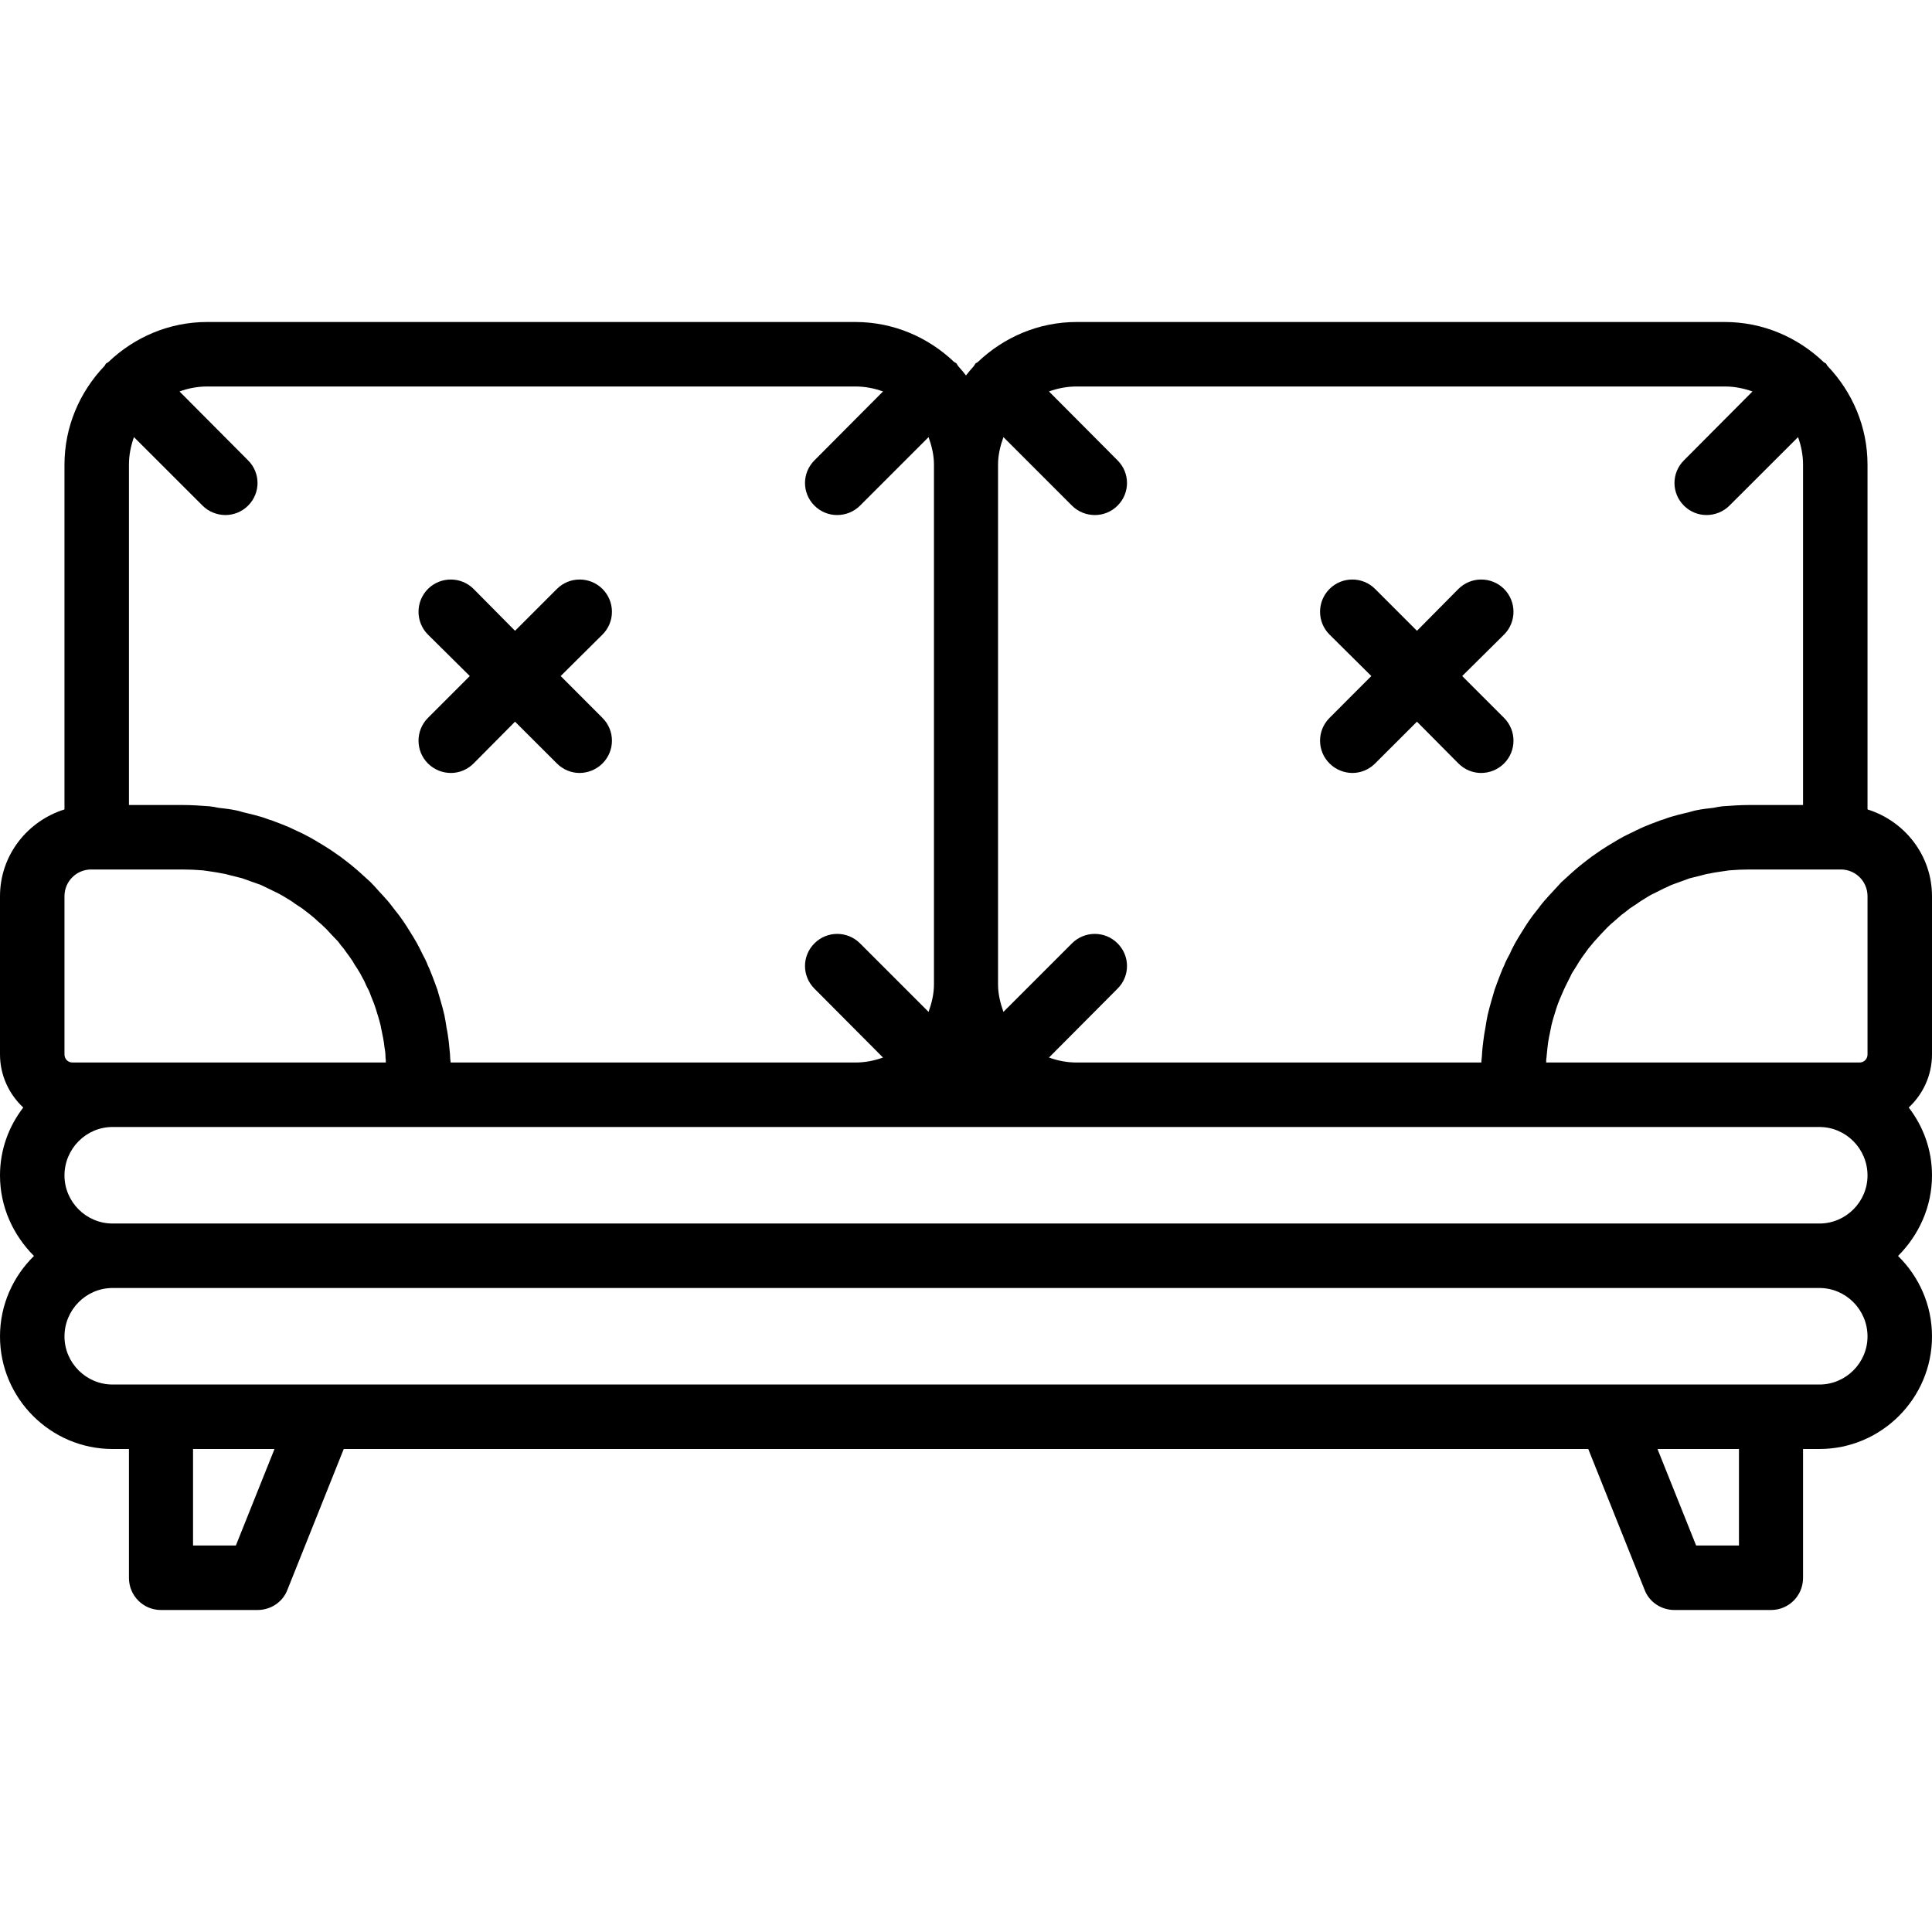 <svg xmlns="http://www.w3.org/2000/svg" width="32" height="32" viewBox="0 0 24 24">
    <path d="M 24 13.098 L 24 11.133 C 24 10.625 23.66 10.199 23.199 10.055 L 23.199 5.773 C 23.199 5.297 23.008 4.867 22.703 4.547 C 22.695 4.539 22.691 4.527 22.684 4.516 C 22.672 4.508 22.66 4.504 22.652 4.496 C 22.332 4.191 21.902 4 21.426 4 L 13.375 4 C 12.898 4 12.469 4.191 12.148 4.496 C 12.141 4.504 12.125 4.508 12.117 4.516 C 12.109 4.527 12.105 4.539 12.098 4.547 C 12.062 4.586 12.031 4.625 12 4.664 C 11.969 4.625 11.938 4.586 11.902 4.547 C 11.895 4.539 11.891 4.527 11.883 4.516 C 11.875 4.508 11.863 4.504 11.852 4.496 C 11.531 4.191 11.102 4 10.625 4 L 2.574 4 C 2.098 4 1.668 4.191 1.348 4.496 C 1.34 4.504 1.328 4.508 1.316 4.516 C 1.309 4.527 1.305 4.539 1.297 4.547 C 0.992 4.867 0.801 5.297 0.801 5.773 L 0.801 10.055 C 0.34 10.199 0 10.625 0 11.133 L 0 13.098 C 0 13.359 0.113 13.594 0.289 13.758 C 0.109 13.992 0 14.281 0 14.602 C 0 14.992 0.164 15.344 0.422 15.602 C 0.164 15.855 0 16.207 0 16.602 C 0 17.371 0.629 18 1.398 18 L 1.602 18 L 1.602 19.602 C 1.602 19.82 1.777 20 2 20 L 3.199 20 C 3.363 20 3.512 19.902 3.57 19.75 L 4.27 18 L 19.73 18 L 20.43 19.75 C 20.488 19.902 20.637 20 20.801 20 L 22 20 C 22.223 20 22.398 19.82 22.398 19.602 L 22.398 18 L 22.602 18 C 23.371 18 24 17.371 24 16.602 C 24 16.207 23.836 15.855 23.578 15.602 C 23.836 15.344 24 14.992 24 14.602 C 24 14.281 23.891 13.992 23.711 13.758 C 23.887 13.594 24 13.359 24 13.098 Z M 19.211 13.137 C 19.215 13.094 19.219 13.055 19.223 13.016 C 19.227 12.973 19.234 12.93 19.242 12.887 C 19.25 12.848 19.258 12.809 19.266 12.77 C 19.273 12.727 19.285 12.688 19.297 12.645 C 19.309 12.609 19.32 12.57 19.332 12.531 C 19.344 12.492 19.359 12.453 19.375 12.414 C 19.391 12.379 19.406 12.34 19.422 12.305 C 19.438 12.27 19.457 12.23 19.477 12.191 C 19.492 12.16 19.512 12.125 19.527 12.09 C 19.551 12.055 19.57 12.02 19.594 11.984 C 19.613 11.949 19.637 11.918 19.656 11.887 C 19.68 11.852 19.707 11.82 19.73 11.785 C 19.754 11.758 19.777 11.727 19.805 11.695 C 19.832 11.664 19.859 11.637 19.887 11.605 C 19.914 11.578 19.941 11.547 19.965 11.523 C 19.996 11.492 20.027 11.465 20.059 11.438 C 20.09 11.41 20.117 11.387 20.145 11.363 C 20.18 11.336 20.215 11.312 20.246 11.285 C 20.277 11.266 20.309 11.242 20.34 11.223 C 20.375 11.195 20.414 11.176 20.449 11.152 C 20.48 11.133 20.512 11.113 20.547 11.098 C 20.586 11.078 20.625 11.059 20.664 11.039 C 20.699 11.023 20.73 11.008 20.766 10.992 C 20.805 10.977 20.852 10.961 20.895 10.945 C 20.926 10.934 20.961 10.922 20.992 10.91 C 21.039 10.898 21.086 10.887 21.133 10.875 C 21.168 10.867 21.199 10.855 21.234 10.852 C 21.285 10.84 21.344 10.832 21.398 10.824 C 21.426 10.82 21.453 10.816 21.48 10.812 C 21.562 10.805 21.648 10.801 21.734 10.801 L 22.867 10.801 C 23.051 10.801 23.199 10.949 23.199 11.133 L 23.199 13.098 C 23.199 13.156 23.156 13.199 23.098 13.199 L 19.207 13.199 C 19.207 13.18 19.207 13.156 19.211 13.137 Z M 21.426 4.801 C 21.547 4.801 21.66 4.824 21.77 4.863 L 20.918 5.719 C 20.762 5.875 20.762 6.125 20.918 6.281 C 20.996 6.359 21.098 6.398 21.199 6.398 C 21.301 6.398 21.406 6.359 21.484 6.281 L 22.336 5.43 C 22.375 5.539 22.398 5.652 22.398 5.773 L 22.398 10 L 21.734 10 C 21.621 10 21.508 10.008 21.398 10.016 C 21.359 10.02 21.324 10.027 21.285 10.035 C 21.215 10.043 21.141 10.051 21.07 10.066 C 21.027 10.074 20.988 10.09 20.945 10.098 C 20.879 10.113 20.816 10.129 20.754 10.148 C 20.711 10.16 20.668 10.18 20.625 10.191 C 20.566 10.215 20.508 10.234 20.453 10.258 C 20.41 10.273 20.367 10.297 20.324 10.316 C 20.27 10.344 20.215 10.367 20.164 10.395 C 20.121 10.418 20.082 10.441 20.043 10.465 C 19.992 10.496 19.938 10.527 19.891 10.559 C 19.852 10.586 19.812 10.613 19.773 10.641 C 19.727 10.676 19.68 10.711 19.637 10.746 C 19.598 10.777 19.562 10.809 19.527 10.84 C 19.484 10.879 19.441 10.918 19.398 10.957 C 19.367 10.992 19.332 11.027 19.301 11.062 C 19.262 11.105 19.223 11.145 19.184 11.191 C 19.152 11.227 19.125 11.266 19.094 11.305 C 19.059 11.348 19.023 11.395 18.992 11.441 C 18.965 11.48 18.938 11.523 18.914 11.562 C 18.883 11.613 18.852 11.66 18.824 11.711 C 18.801 11.754 18.777 11.797 18.758 11.844 C 18.73 11.895 18.703 11.945 18.684 11.996 C 18.66 12.043 18.645 12.09 18.625 12.137 C 18.605 12.188 18.586 12.242 18.566 12.297 C 18.551 12.344 18.539 12.395 18.523 12.445 C 18.508 12.5 18.492 12.555 18.48 12.609 C 18.469 12.66 18.461 12.711 18.453 12.762 C 18.441 12.82 18.434 12.875 18.426 12.934 C 18.418 12.988 18.414 13.039 18.41 13.094 C 18.41 13.129 18.402 13.164 18.402 13.199 L 13.375 13.199 C 13.254 13.199 13.137 13.176 13.031 13.137 L 13.883 12.281 C 14.039 12.125 14.039 11.875 13.883 11.719 C 13.727 11.562 13.473 11.562 13.316 11.719 L 12.465 12.57 C 12.426 12.461 12.398 12.348 12.398 12.227 L 12.398 5.773 C 12.398 5.652 12.426 5.539 12.465 5.43 L 13.316 6.281 C 13.395 6.359 13.496 6.398 13.602 6.398 C 13.703 6.398 13.805 6.359 13.883 6.281 C 14.039 6.125 14.039 5.875 13.883 5.719 L 13.031 4.863 C 13.137 4.824 13.254 4.801 13.375 4.801 Z M 10.625 4.801 C 10.746 4.801 10.863 4.824 10.969 4.863 L 10.117 5.719 C 9.961 5.875 9.961 6.125 10.117 6.281 C 10.195 6.359 10.297 6.398 10.398 6.398 C 10.504 6.398 10.605 6.359 10.684 6.281 L 11.535 5.43 C 11.574 5.539 11.602 5.652 11.602 5.773 L 11.602 12.227 C 11.602 12.348 11.574 12.461 11.535 12.57 L 10.684 11.719 C 10.527 11.562 10.273 11.562 10.117 11.719 C 9.961 11.875 9.961 12.125 10.117 12.281 L 10.969 13.137 C 10.863 13.176 10.746 13.199 10.625 13.199 L 5.598 13.199 C 5.594 13.164 5.59 13.129 5.59 13.094 C 5.586 13.039 5.578 12.988 5.574 12.934 C 5.566 12.875 5.559 12.82 5.547 12.766 C 5.539 12.711 5.531 12.66 5.52 12.609 C 5.508 12.555 5.492 12.496 5.477 12.445 C 5.461 12.395 5.449 12.344 5.434 12.297 C 5.414 12.242 5.395 12.188 5.375 12.137 C 5.355 12.09 5.34 12.043 5.316 11.996 C 5.297 11.941 5.27 11.895 5.242 11.84 C 5.223 11.797 5.199 11.754 5.176 11.711 C 5.148 11.66 5.117 11.613 5.086 11.562 C 5.062 11.523 5.035 11.48 5.008 11.441 C 4.977 11.395 4.941 11.348 4.906 11.305 C 4.875 11.266 4.848 11.227 4.816 11.191 C 4.777 11.145 4.738 11.105 4.699 11.062 C 4.668 11.027 4.637 10.992 4.602 10.957 C 4.559 10.918 4.516 10.879 4.473 10.84 C 4.438 10.809 4.402 10.777 4.363 10.746 C 4.32 10.711 4.273 10.676 4.227 10.641 C 4.188 10.613 4.148 10.586 4.109 10.559 C 4.062 10.527 4.008 10.496 3.957 10.465 C 3.918 10.441 3.879 10.418 3.836 10.395 C 3.785 10.367 3.73 10.34 3.676 10.316 C 3.633 10.297 3.59 10.273 3.547 10.258 C 3.492 10.234 3.434 10.215 3.375 10.191 C 3.332 10.18 3.289 10.16 3.246 10.148 C 3.184 10.129 3.117 10.113 3.055 10.098 C 3.012 10.09 2.973 10.074 2.93 10.066 C 2.859 10.051 2.785 10.043 2.715 10.035 C 2.676 10.027 2.641 10.02 2.602 10.016 C 2.492 10.008 2.379 10 2.266 10 L 1.602 10 L 1.602 5.773 C 1.602 5.652 1.625 5.539 1.664 5.43 L 2.516 6.281 C 2.594 6.359 2.699 6.398 2.801 6.398 C 2.902 6.398 3.004 6.359 3.082 6.281 C 3.238 6.125 3.238 5.875 3.082 5.719 L 2.23 4.863 C 2.336 4.824 2.453 4.801 2.574 4.801 Z M 0.801 11.133 C 0.801 10.949 0.949 10.801 1.133 10.801 L 2.266 10.801 C 2.352 10.801 2.438 10.805 2.52 10.812 C 2.547 10.816 2.574 10.82 2.605 10.824 C 2.66 10.832 2.715 10.84 2.77 10.852 C 2.801 10.855 2.832 10.867 2.867 10.875 C 2.914 10.887 2.961 10.898 3.008 10.91 C 3.043 10.922 3.074 10.934 3.105 10.945 C 3.152 10.961 3.195 10.977 3.238 10.992 C 3.27 11.008 3.301 11.023 3.336 11.039 C 3.375 11.059 3.414 11.078 3.457 11.098 C 3.488 11.113 3.52 11.133 3.551 11.152 C 3.59 11.176 3.625 11.195 3.66 11.223 C 3.691 11.242 3.723 11.266 3.754 11.285 C 3.789 11.312 3.82 11.336 3.855 11.363 C 3.883 11.387 3.914 11.41 3.941 11.438 C 3.973 11.465 4.004 11.492 4.035 11.523 C 4.062 11.547 4.086 11.578 4.113 11.605 C 4.141 11.637 4.172 11.664 4.199 11.695 C 4.223 11.727 4.246 11.758 4.27 11.785 C 4.293 11.82 4.32 11.852 4.344 11.887 C 4.367 11.918 4.387 11.949 4.406 11.984 C 4.43 12.02 4.453 12.055 4.473 12.09 C 4.492 12.125 4.508 12.156 4.527 12.191 C 4.543 12.23 4.562 12.27 4.582 12.305 C 4.598 12.34 4.609 12.379 4.625 12.414 C 4.641 12.453 4.656 12.492 4.668 12.531 C 4.68 12.57 4.691 12.609 4.703 12.645 C 4.715 12.688 4.727 12.727 4.734 12.77 C 4.742 12.809 4.75 12.848 4.758 12.887 C 4.766 12.93 4.773 12.973 4.777 13.016 C 4.785 13.055 4.789 13.094 4.789 13.137 C 4.793 13.156 4.793 13.18 4.793 13.199 L 0.902 13.199 C 0.844 13.199 0.801 13.156 0.801 13.098 Z M 2.93 19.199 L 2.398 19.199 L 2.398 18 L 3.41 18 Z M 21.602 19.199 L 21.07 19.199 L 20.59 18 L 21.602 18 Z M 23.199 16.602 C 23.199 16.93 22.93 17.199 22.602 17.199 L 1.398 17.199 C 1.07 17.199 0.801 16.93 0.801 16.602 C 0.801 16.27 1.07 16 1.398 16 L 22.602 16 C 22.93 16 23.199 16.27 23.199 16.602 Z M 1.398 15.199 C 1.07 15.199 0.801 14.93 0.801 14.602 C 0.801 14.27 1.07 14 1.398 14 L 22.602 14 C 22.93 14 23.199 14.27 23.199 14.602 C 23.199 14.93 22.93 15.199 22.602 15.199 Z M 1.398 15.199"/>
    <path d="M5.316 9.484C5.395 9.562 5.496 9.602 5.602 9.602 5.703 9.602 5.805 9.562 5.883 9.484L6.398 8.965 6.918 9.484C6.996 9.562 7.098 9.602 7.199 9.602 7.301 9.602 7.406 9.562 7.484 9.484 7.641 9.328 7.641 9.074 7.484 8.918L6.965 8.398 7.484 7.883C7.641 7.727 7.641 7.473 7.484 7.316 7.328 7.16 7.074 7.16 6.918 7.316L6.398 7.836 5.883 7.316C5.727 7.16 5.473 7.16 5.316 7.316 5.16 7.473 5.16 7.727 5.316 7.883L5.836 8.398 5.316 8.918C5.16 9.074 5.16 9.328 5.316 9.484zM16.516 9.484C16.594 9.562 16.699 9.602 16.801 9.602 16.902 9.602 17.004 9.562 17.082 9.484L17.602 8.965 18.117 9.484C18.195 9.562 18.297 9.602 18.398 9.602 18.504 9.602 18.605 9.562 18.684 9.484 18.84 9.328 18.84 9.074 18.684 8.918L18.164 8.398 18.684 7.883C18.84 7.727 18.84 7.473 18.684 7.316 18.527 7.16 18.273 7.16 18.117 7.316L17.602 7.836 17.082 7.316C16.926 7.16 16.672 7.16 16.516 7.316 16.359 7.473 16.359 7.727 16.516 7.883L17.035 8.398 16.516 8.918C16.359 9.074 16.359 9.328 16.516 9.484zM16.516 9.484"/>
</svg>
